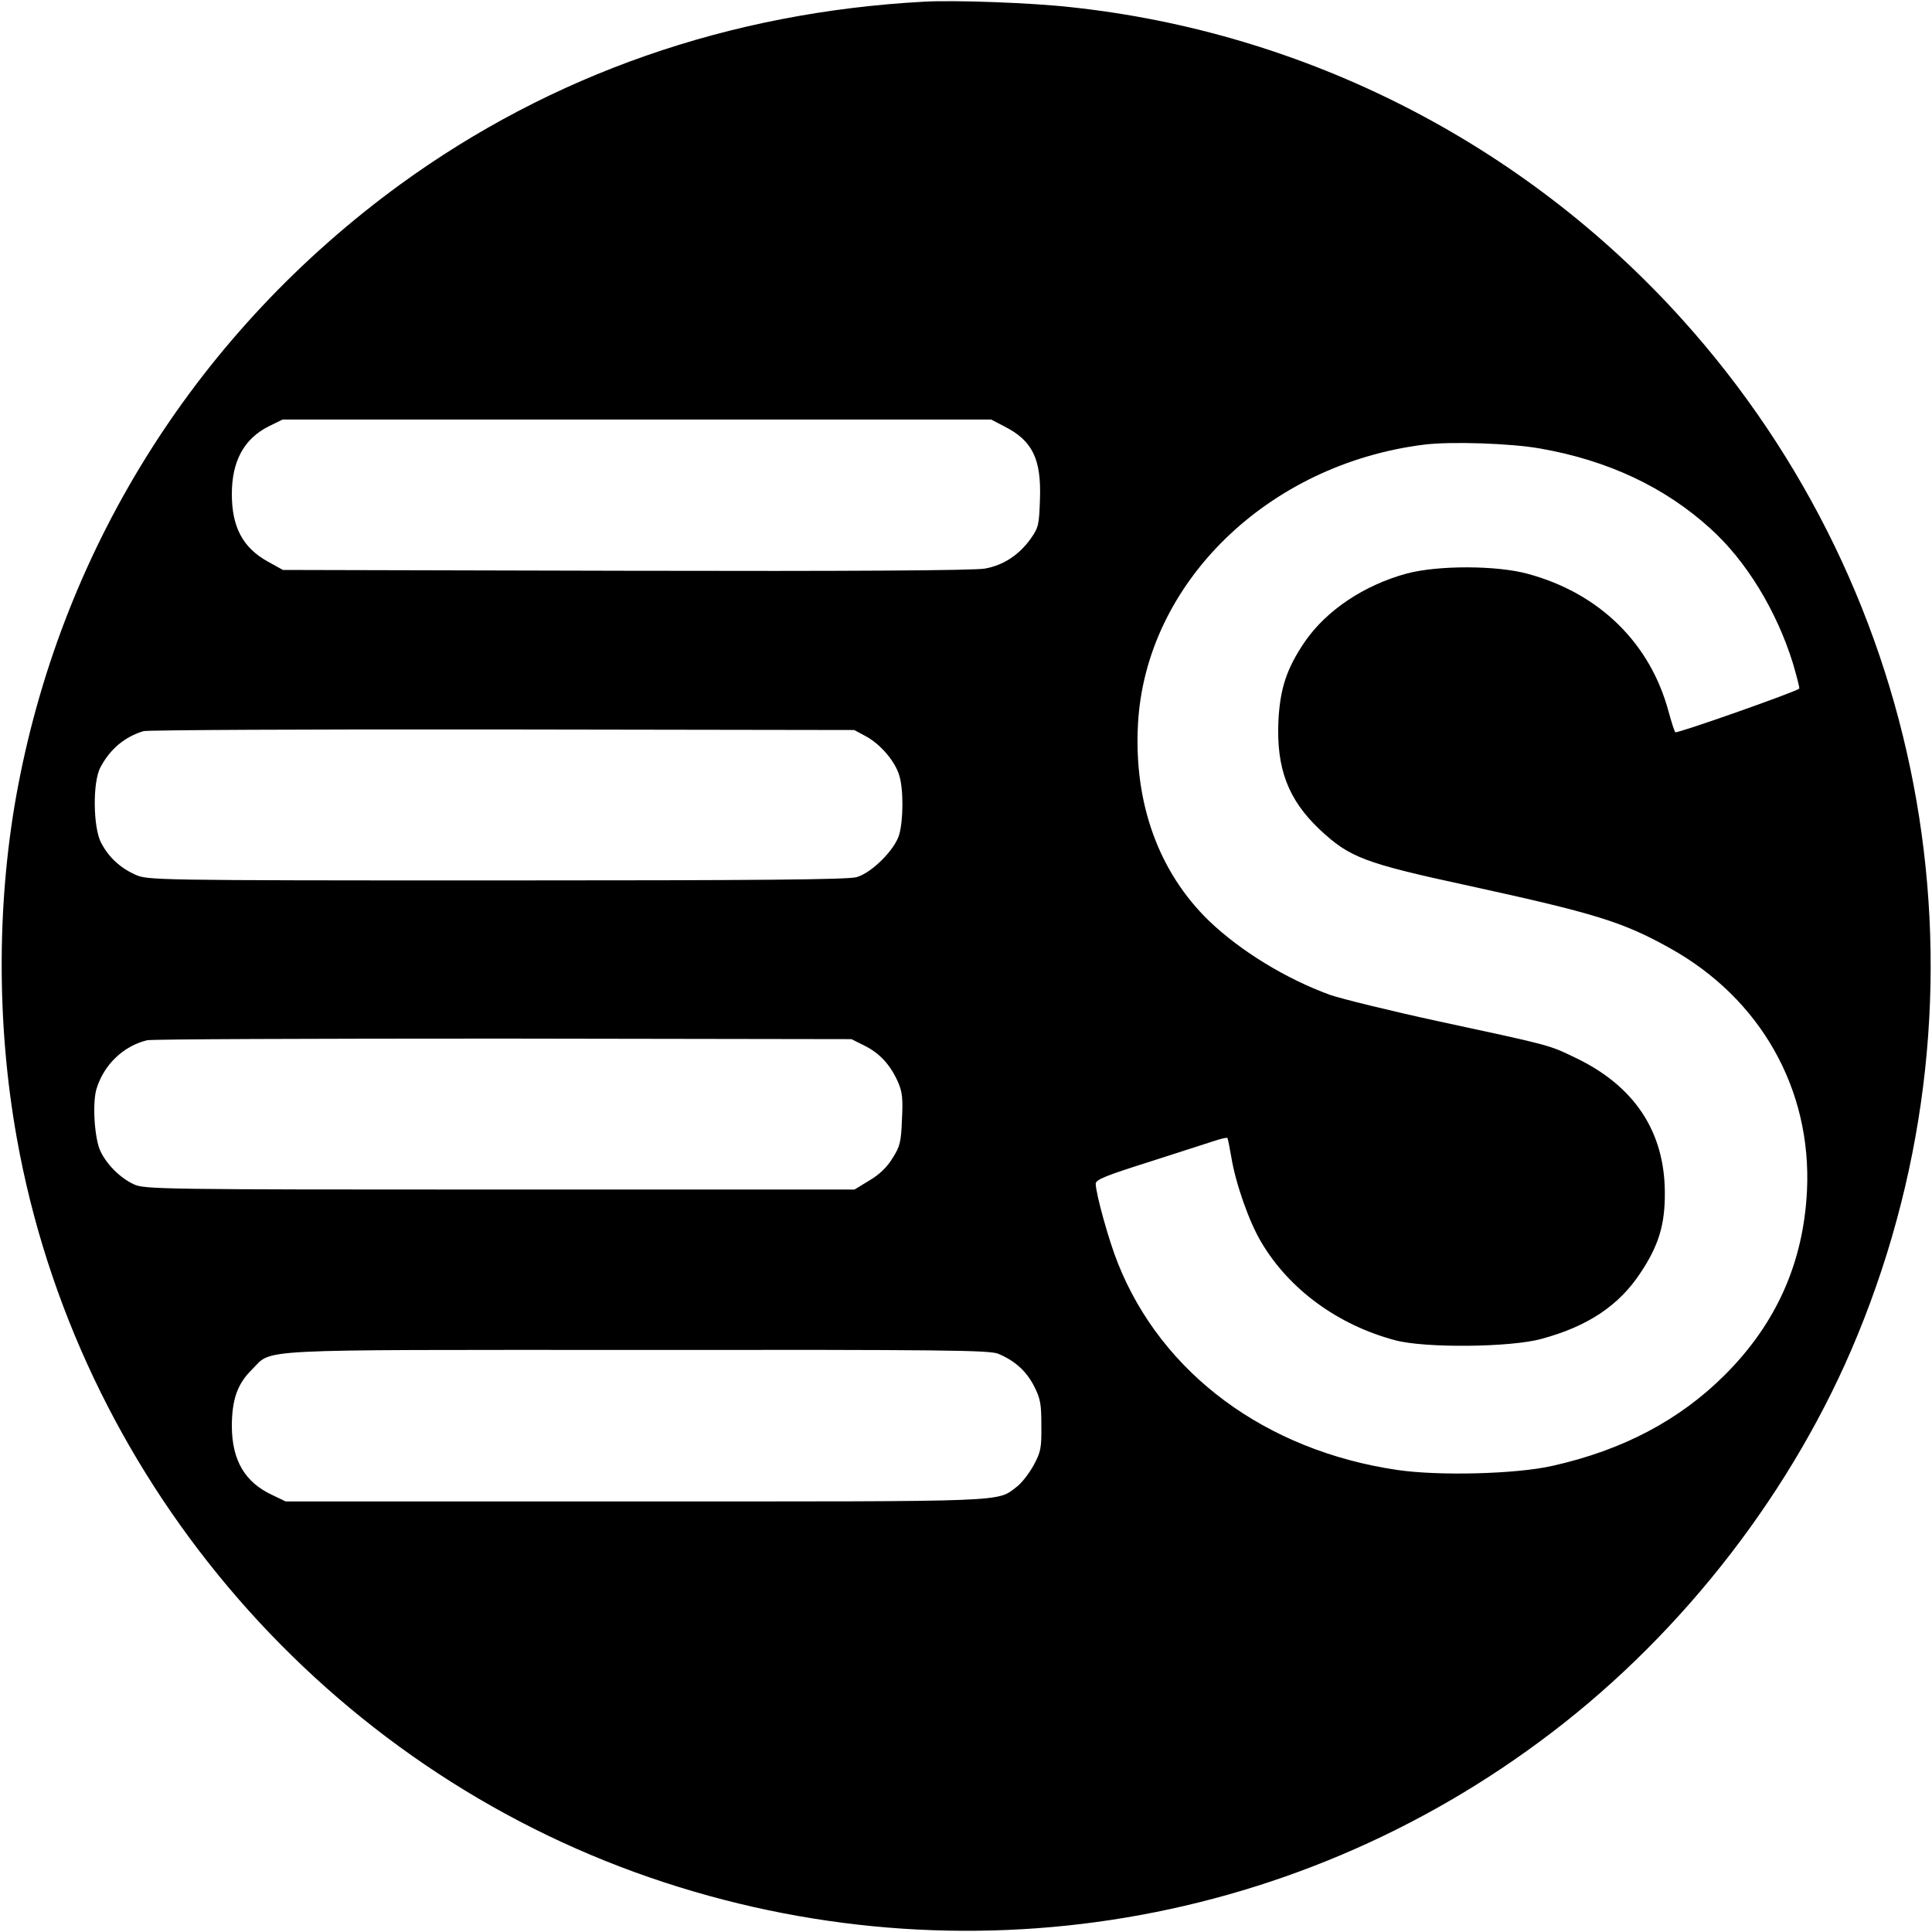 <svg version="1" xmlns="http://www.w3.org/2000/svg" width="933.333" height="933.333" viewBox="0 0 700 700"><path d="M335 .6c-70.7 3.8-135.1 26.3-190.1 66.3-72.6 53-121.5 129.8-138.3 217.6-7.8 40.7-8 86.1-.5 127.9 21.7 121.4 108.1 223.9 224.1 266 112.6 40.8 236.9 21.9 331.8-50.5 48.4-36.8 88.2-88.5 111-144.1 51.5-125.3 26.8-268-63.7-368.3C552 52 473.1 11.7 388 2.6 373.8 1 346 0 335 .6zm28.9 153.9c10.1 5.1 13.4 11.7 12.9 26.2-.3 9.4-.5 10.4-3.3 14.4-4.2 5.9-9.9 9.7-16.6 10.9-3.7.7-48.2 1-130 .8l-124.4-.3-5.4-3C88 198.5 84 191 84 179c0-11.9 4.4-20 13.3-24.5l5.1-2.5H359.1l4.8 2.5zm194.1 8c24.6 4.3 45.2 14 61.7 29 13 11.7 24 29.8 29.9 48.8 1.4 4.8 2.5 9 2.3 9.2-1.3 1.2-44.4 16.4-44.9 15.8-.4-.5-1.4-3.7-2.4-7.3-6.6-24.9-25.1-43.1-51.1-50.1-11.3-3.1-32.6-3.1-43.8-.1-15.5 4.2-29.2 13.4-37 24.8-6.5 9.6-8.9 16.8-9.5 28.5-.8 17.3 3.5 28.6 14.9 39.4 10.9 10.2 16 12.2 54.4 20.5 45.3 9.9 55.4 13 72.3 22.4 33.1 18.3 51.7 51.3 49.9 88.1-1.3 26-11.1 48-29.7 66.6-16.4 16.4-37 27.3-62.5 33-13.1 3-41.2 3.7-56.2 1.5-47.7-7-85.4-34.9-101.3-75-3.2-7.9-8-25.2-8-28.7 0-1.5 3.5-2.9 19.3-7.9 10.5-3.4 21.2-6.8 23.6-7.6 2.4-.8 4.5-1.3 4.8-1.1.2.3.8 3.3 1.4 6.8 1.5 9.4 6.4 23.5 10.9 31 10.1 17.1 27.8 30 48.5 35.5 10.7 2.9 41.9 2.6 53-.5 16.7-4.5 28-12 35.8-23.8 6.7-10 9-17.7 8.9-29.3-.1-22.1-11.1-38.7-32.7-48.9-9.4-4.5-8.1-4.2-49-13-17.6-3.8-35.4-8.2-39.5-9.6-16-5.8-32.5-15.9-43.9-26.8-18.3-17.7-27.3-42.7-25.8-71.2 2.7-51.1 46.9-94.3 103.7-101.4 9.6-1.2 31.2-.5 42 1.4zM313.6 266.7c5.3 2.8 10.7 9.1 12.2 14.2 1.6 5 1.5 16.3 0 21.5-1.6 5.5-9.9 13.8-15.4 15.4-3.2.9-34.2 1.2-130.5 1.2-125 0-126.4-.1-130.9-2.1-5.5-2.5-9.5-6.2-12.3-11.4-3-5.5-3.2-22.2-.3-27.5 3.5-6.6 8.7-11 15.6-13.1 1.4-.4 59.9-.7 130-.6l127.5.2 4.1 2.2zm-.3 112.2c5.4 2.7 9.2 6.8 12 13 1.6 3.6 1.9 6 1.5 13.6-.3 8.2-.7 9.9-3.4 14.1-2 3.3-4.8 6-8.4 8.1l-5.4 3.3H181c-122.3 0-128.7-.1-132.5-1.9-4.8-2.2-9.8-7.1-12.1-12-2.2-4.6-3-17.6-1.4-22.7 2.7-8.7 9.7-15.4 18.3-17.5 1.8-.4 59.9-.6 129.2-.6l126 .2 4.8 2.4zm48.4 111.6c6 2.5 10.2 6.3 13 11.8 2.3 4.5 2.6 6.5 2.6 14.2.1 8.1-.2 9.6-2.8 14.4-1.6 2.9-4.3 6.4-6 7.7-7.5 5.7-.9 5.4-138.4 5.4H103.5l-5-2.4c-9.8-4.6-14.4-12.5-14.5-24.7 0-9.8 2-15.5 7.3-20.7 7.7-7.6-2.3-7.1 139.5-7.1 112.1-.1 127.7.1 130.9 1.4z"/></svg>